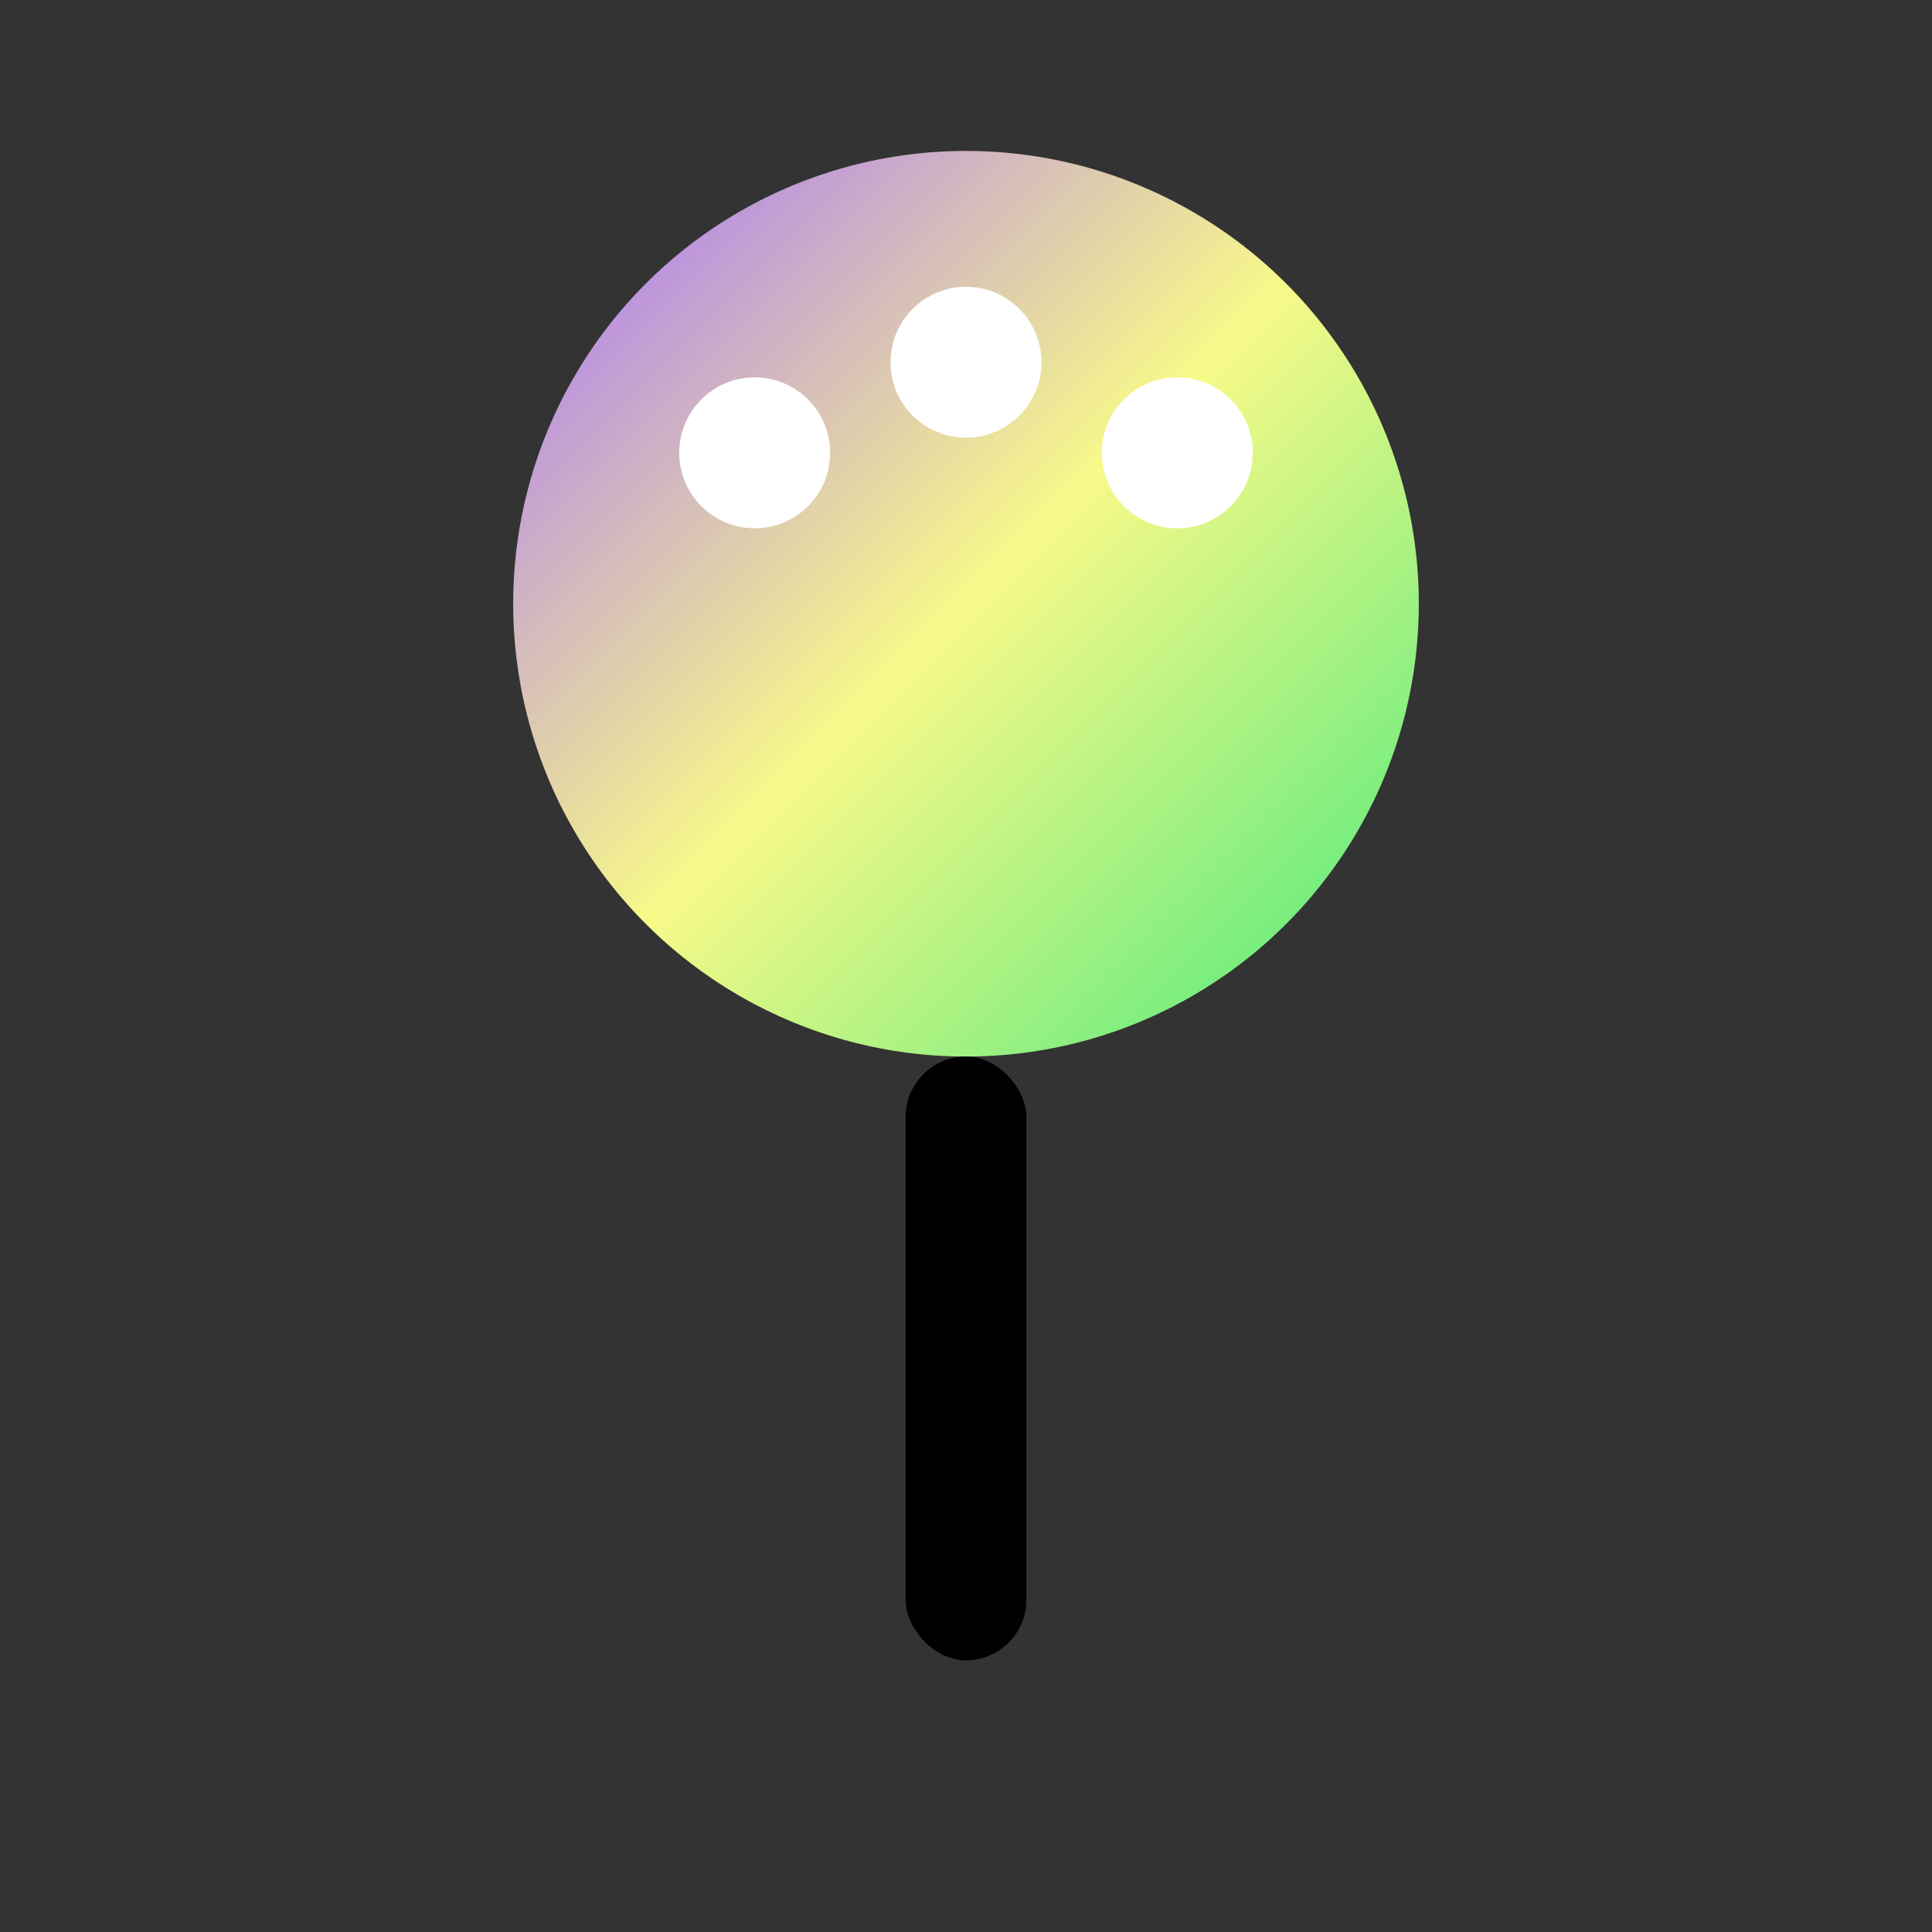 <svg xmlns="http://www.w3.org/2000/svg" xmlns:xlink="http://www.w3.org/1999/xlink" aria-hidden="true" role="img" class="iconify iconify--uilolli" width="32" height="32" preserveAspectRatio="xMidYMid meet" viewBox="0 0 256 256">
  <rect x="0" y="0" width="256" height="256" fill="#333333" stroke="none"/>
  <defs>
    <linearGradient id="uilolliGradient" x1="0%" y1="0%" x2="100%" y2="100%">
      <stop offset="0%" stop-color="#A66CFF"/>
      <stop offset="50%" stop-color="#F8F988"/>
      <stop offset="100%" stop-color="#43E97B"/>
    </linearGradient>
  </defs>
  <circle cx="128" cy="80" r="60" fill="url(#uilolliGradient)" />
  <circle cx="100" cy="60" r="10" fill="#ffffff" />
  <circle cx="128" cy="48" r="10" fill="#ffffff" />
  <circle cx="156" cy="60" r="10" fill="#ffffff" />
  <rect x="120" y="140" width="16" height="80" rx="8" fill="currentColor" />
</svg>
